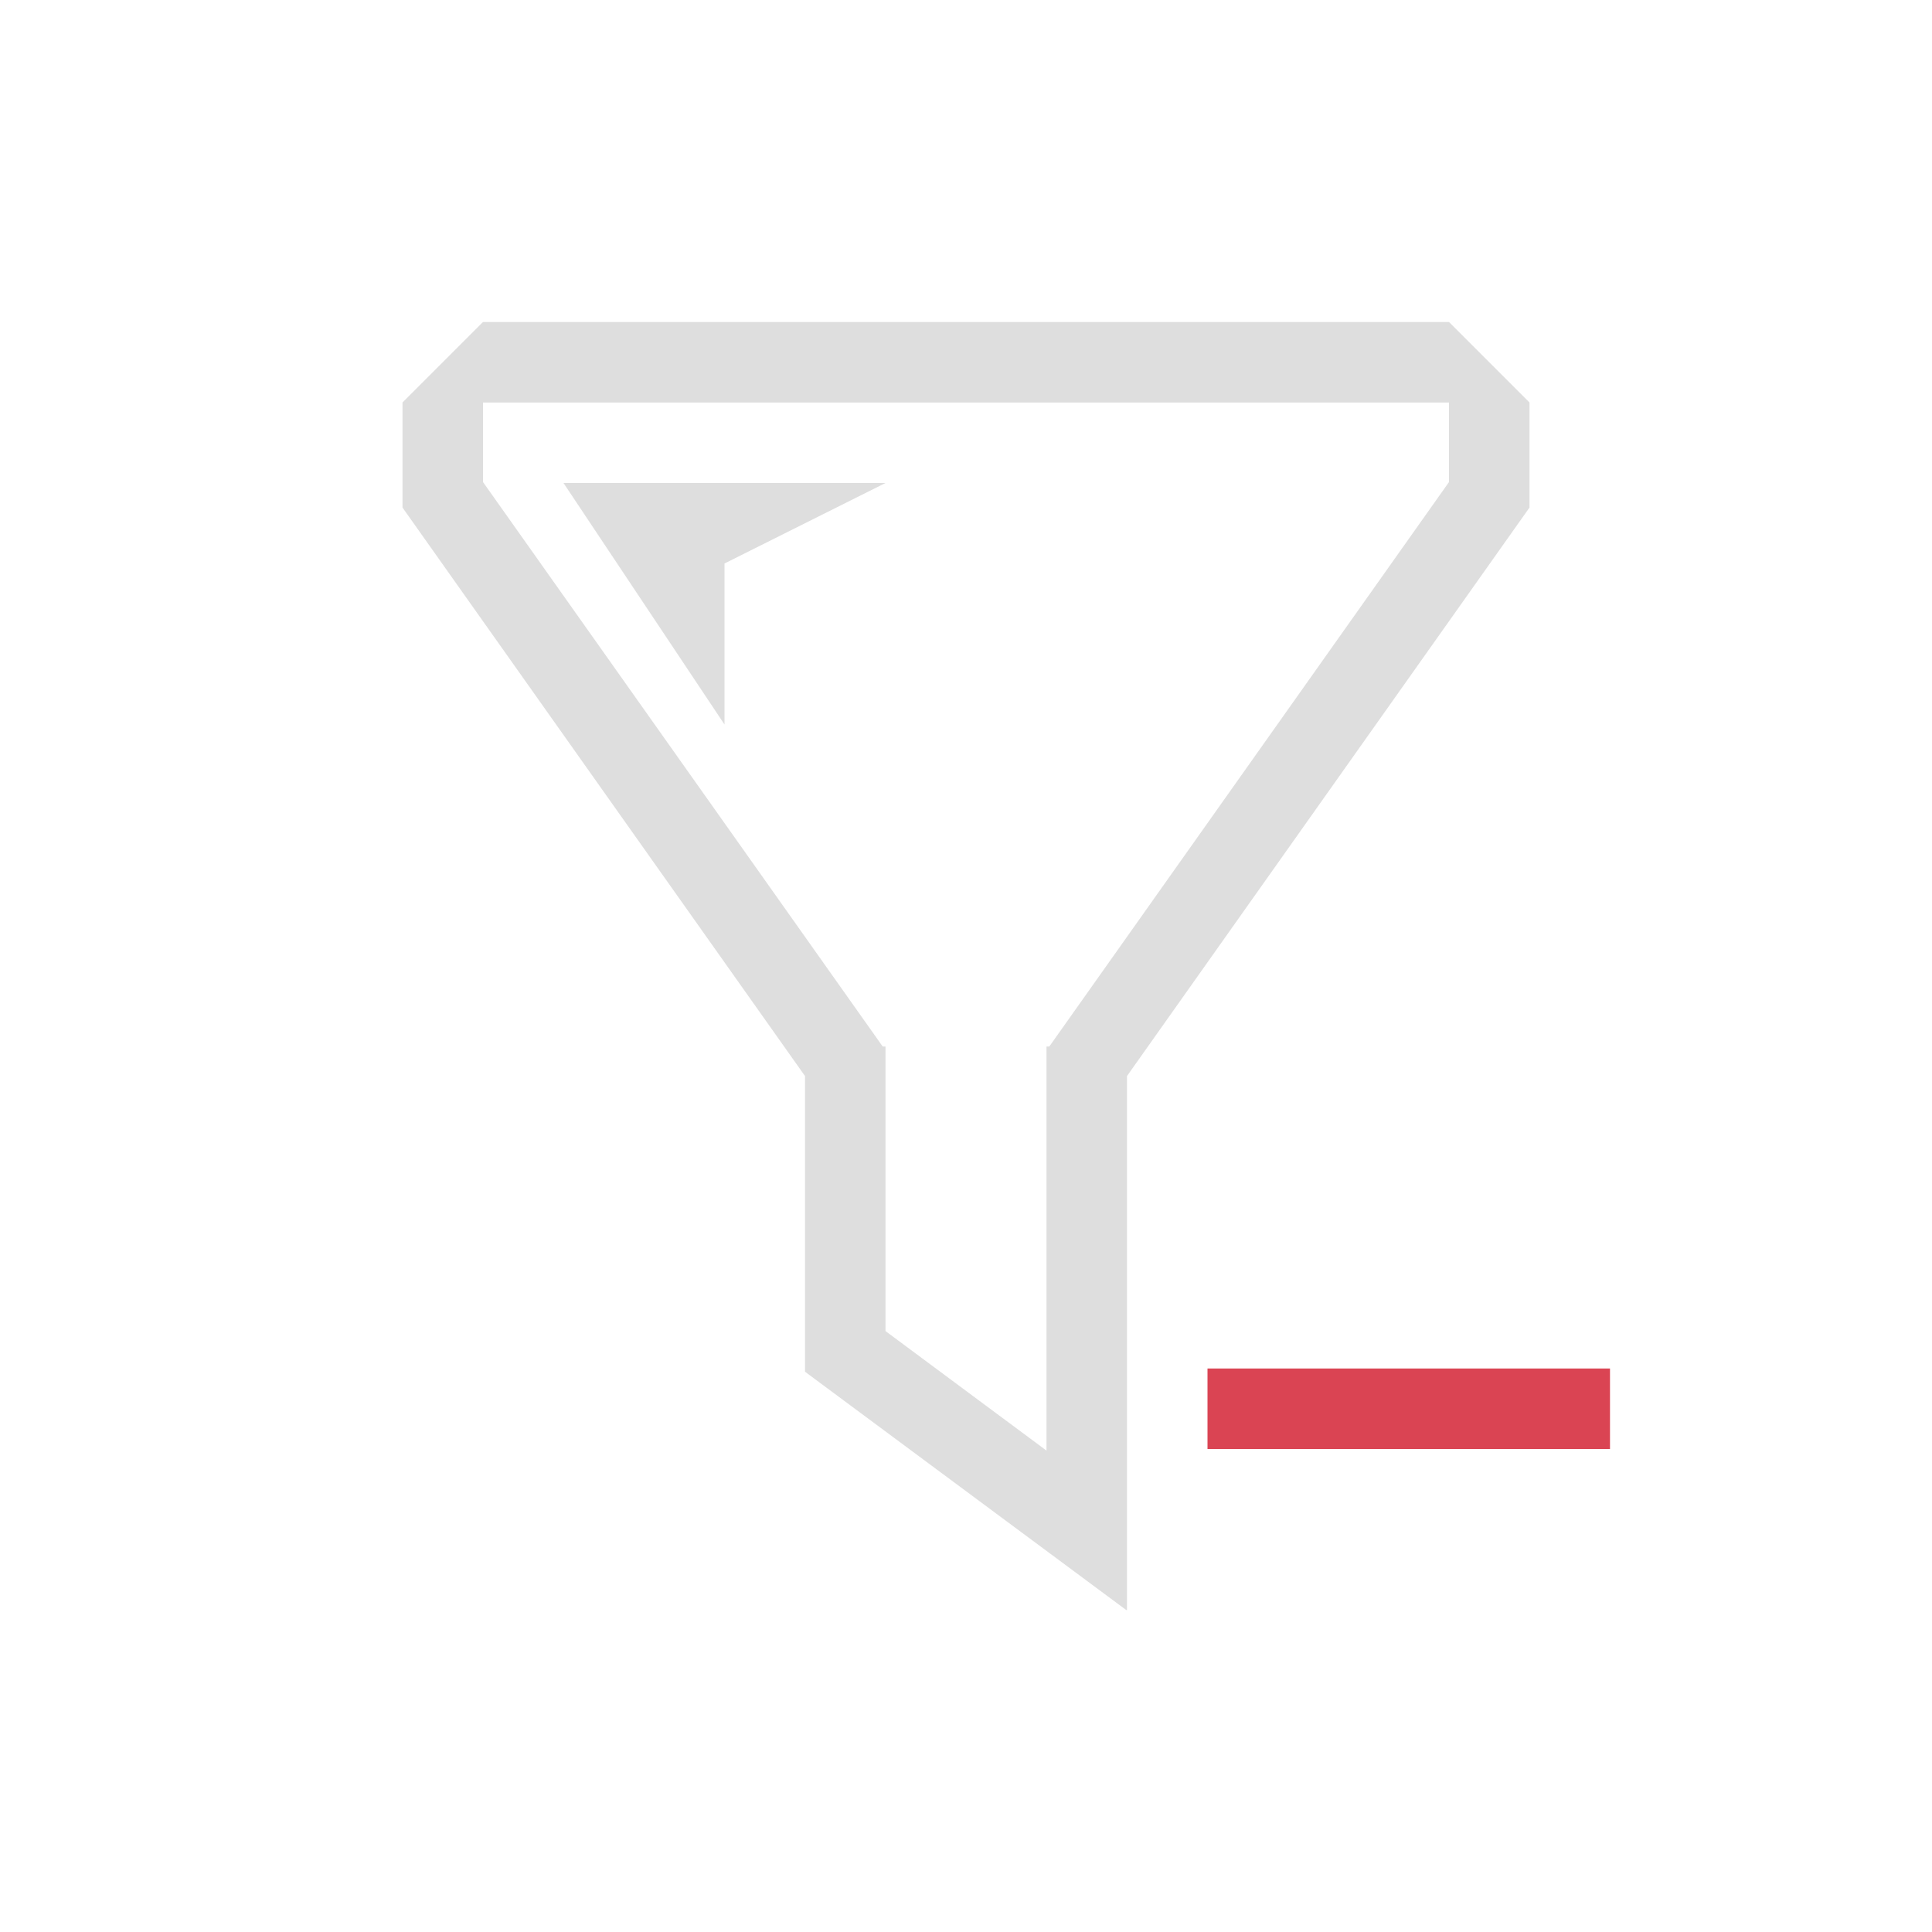 <svg xmlns="http://www.w3.org/2000/svg" viewBox="0 0 24 24"><path d="M5 3 4 4v1.305l5 7.062v3.673L12.99 19H13v-6.633l5-7.062V4l-1-1H5zm0 1h12v.988L12.035 12H12v5.02l-2-1.485V12h-.035L5 4.988V4zm1 1 2 3V6l2-1H6z" style="fill:currentColor;fill-opacity:1;stroke:none;color:#dedede" transform="translate(1 1)"/><path d="M14 16v1h5v-1h-5z" style="fill:#da4453;fill-opacity:1;stroke:none" transform="translate(1 1)"/></svg>